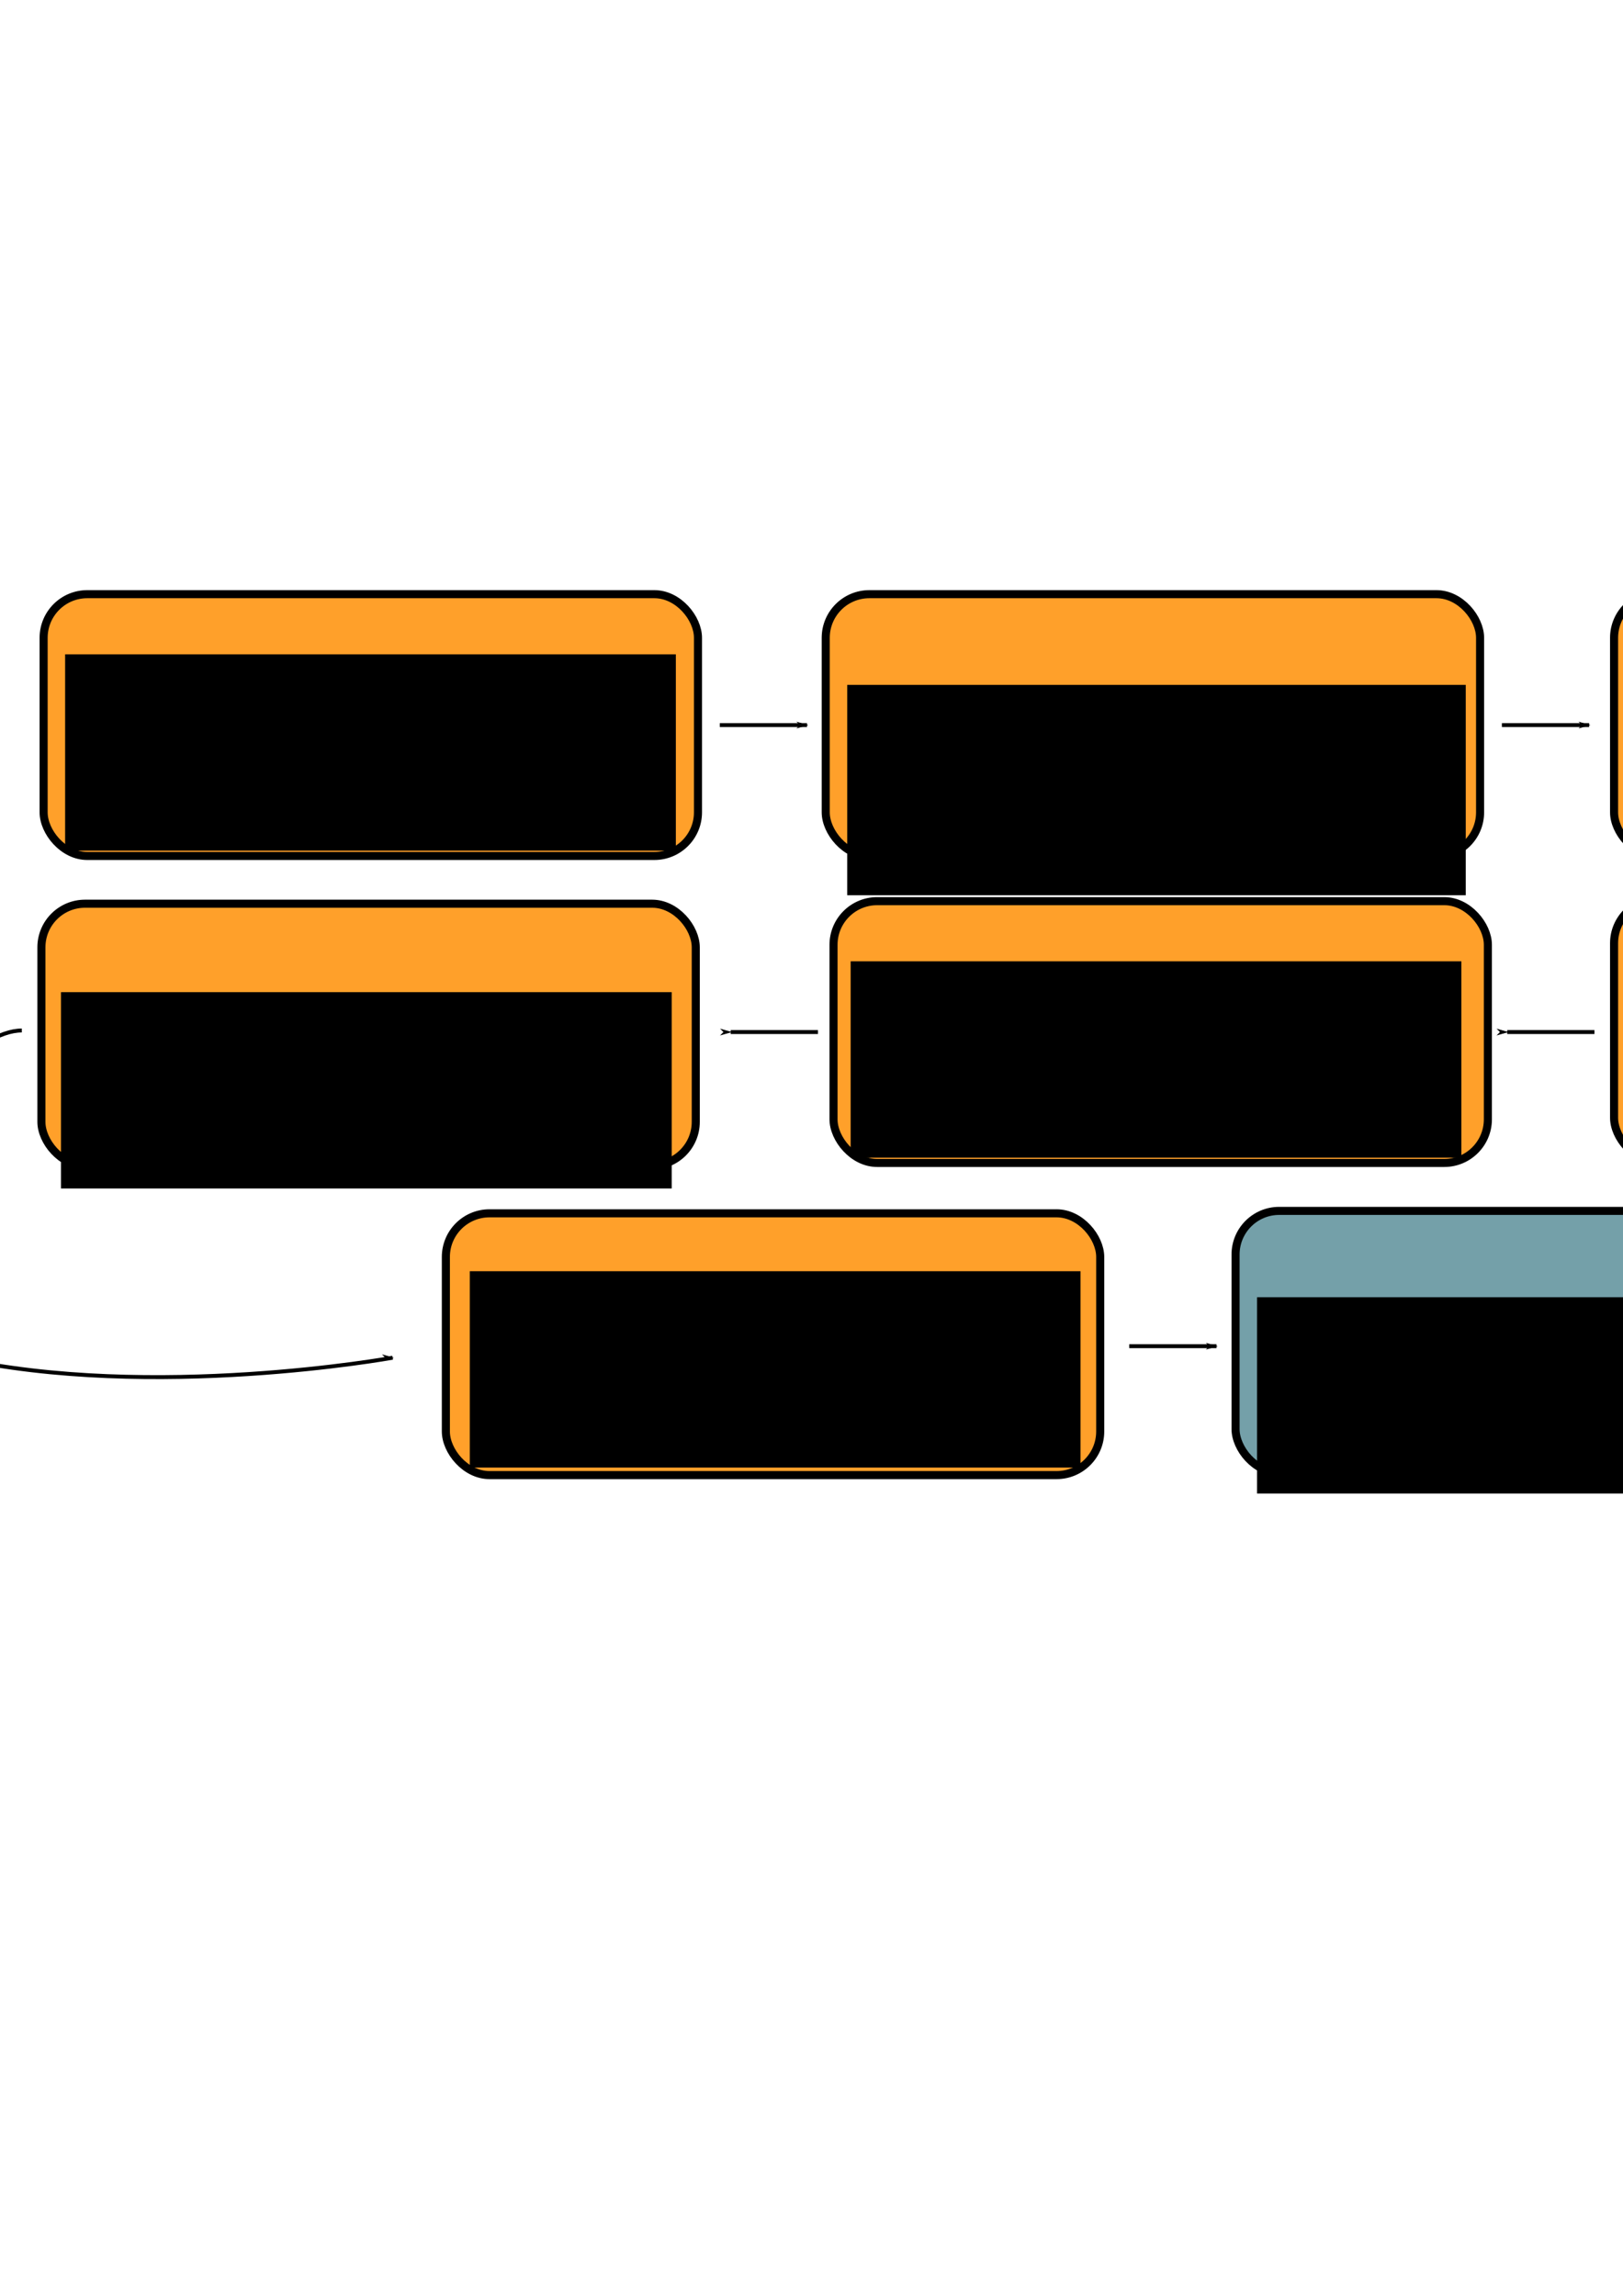<?xml version="1.0" encoding="UTF-8" standalone="no"?>
<!-- Created with Inkscape (http://www.inkscape.org/) -->

<svg
   xmlns:dc="http://purl.org/dc/elements/1.1/"
   xmlns:cc="http://creativecommons.org/ns#"
   xmlns:rdf="http://www.w3.org/1999/02/22-rdf-syntax-ns#"
   xmlns:svg="http://www.w3.org/2000/svg"
   xmlns="http://www.w3.org/2000/svg"
   xmlns:sodipodi="http://sodipodi.sourceforge.net/DTD/sodipodi-0.dtd"
   xmlns:inkscape="http://www.inkscape.org/namespaces/inkscape"
   width="210mm"
   height="297mm"
   viewBox="0 0 744.094 1052.362"
   id="svg2"
   version="1.1"
   inkscape:version="0.91 r13725"
   sodipodi:docname="cryoem_pipeline.svg">
  <defs
     id="defs4">
    <marker
       inkscape:stockid="Arrow1Lend"
       orient="auto"
       refY="0.0"
       refX="0.0"
       id="marker4669"
       style="overflow:visible;"
       inkscape:isstock="true">
      <path
         id="path4671"
         d="M 0.0,0.0 L 5.0,-5.0 L -12.5,0.0 L 5.0,5.0 L 0.0,0.0 z "
         style="fill-rule:evenodd;stroke:#000000;stroke-width:1pt;stroke-opacity:1;fill:#000000;fill-opacity:1"
         transform="scale(0.8) rotate(180) translate(12.5,0)" />
    </marker>
    <marker
       inkscape:stockid="Arrow1Lstart"
       orient="auto"
       refY="0.0"
       refX="0.0"
       id="marker4664"
       style="overflow:visible"
       inkscape:isstock="true">
      <path
         id="path4401"
         d="M 0.0,0.0 L 5.0,-5.0 L -12.5,0.0 L 5.0,5.0 L 0.0,0.0 z "
         style="fill-rule:evenodd;stroke:#000000;stroke-width:1pt;stroke-opacity:1;fill:#000000;fill-opacity:1"
         transform="scale(0.8) translate(12.5,0)" />
    </marker>
    <marker
       inkscape:stockid="Arrow1Lend"
       orient="auto"
       refY="0.0"
       refX="0.0"
       id="marker4660"
       style="overflow:visible;"
       inkscape:isstock="true">
      <path
         id="path4662"
         d="M 0.0,0.0 L 5.0,-5.0 L -12.5,0.0 L 5.0,5.0 L 0.0,0.0 z "
         style="fill-rule:evenodd;stroke:#000000;stroke-width:1pt;stroke-opacity:1;fill:#000000;fill-opacity:1"
         transform="scale(0.8) rotate(180) translate(12.5,0)" />
    </marker>
    <marker
       inkscape:stockid="Arrow1Lend"
       orient="auto"
       refY="0.0"
       refX="0.0"
       id="marker4657"
       style="overflow:visible;"
       inkscape:isstock="true">
      <path
         id="path4404"
         d="M 0.0,0.0 L 5.0,-5.0 L -12.5,0.0 L 5.0,5.0 L 0.0,0.0 z "
         style="fill-rule:evenodd;stroke:#000000;stroke-width:1pt;stroke-opacity:1;fill:#000000;fill-opacity:1"
         transform="scale(0.8) rotate(180) translate(12.5,0)" />
    </marker>
    <marker
       inkscape:isstock="true"
       style="overflow:visible;"
       id="marker4807"
       refX="0.0"
       refY="0.0"
       orient="auto"
       inkscape:stockid="Arrow1Lend">
      <path
         transform="scale(0.8) rotate(180) translate(12.5,0)"
         style="fill-rule:evenodd;stroke:#000000;stroke-width:1pt;stroke-opacity:1;fill:#000000;fill-opacity:1"
         d="M 0.0,0.0 L 5.0,-5.0 L -12.5,0.0 L 5.0,5.0 L 0.0,0.0 z "
         id="path4809" />
    </marker>
    <marker
       inkscape:isstock="true"
       style="overflow:visible"
       id="marker4639"
       refX="0.0"
       refY="0.0"
       orient="auto"
       inkscape:stockid="Arrow1Lstart">
      <path
         transform="scale(0.8) translate(12.5,0)"
         style="fill-rule:evenodd;stroke:#000000;stroke-width:1pt;stroke-opacity:1;fill:#000000;fill-opacity:1"
         d="M 0.0,0.0 L 5.0,-5.0 L -12.5,0.0 L 5.0,5.0 L 0.0,0.0 z "
         id="path4641" />
    </marker>
    <marker
       inkscape:stockid="Arrow1Lstart"
       orient="auto"
       refY="0.0"
       refX="0.0"
       id="marker4466"
       style="overflow:visible"
       inkscape:isstock="true">
      <path
         id="path4210"
         d="M 0.0,0.0 L 5.0,-5.0 L -12.5,0.0 L 5.0,5.0 L 0.0,0.0 z "
         style="fill-rule:evenodd;stroke:#000000;stroke-width:1pt;stroke-opacity:1;fill:#000000;fill-opacity:1"
         transform="scale(0.8) translate(12.5,0)" />
    </marker>
    <marker
       inkscape:isstock="true"
       style="overflow:visible"
       id="marker4196"
       refX="0.0"
       refY="0.0"
       orient="auto"
       inkscape:stockid="Arrow1Lstart">
      <path
         transform="scale(0.8) translate(12.5,0)"
         style="fill-rule:evenodd;stroke:#000000;stroke-width:1pt;stroke-opacity:1;fill:#000000;fill-opacity:1"
         d="M 0.0,0.0 L 5.0,-5.0 L -12.5,0.0 L 5.0,5.0 L 0.0,0.0 z "
         id="path4198" />
    </marker>
    <marker
       inkscape:isstock="true"
       style="overflow:visible;"
       id="marker4842"
       refX="0.0"
       refY="0.0"
       orient="auto"
       inkscape:stockid="Arrow1Lend">
      <path
         transform="scale(0.8) rotate(180) translate(12.5,0)"
         style="fill-rule:evenodd;stroke:#000000;stroke-width:1pt;stroke-opacity:1;fill:#000000;fill-opacity:1"
         d="M 0.0,0.0 L 5.0,-5.0 L -12.5,0.0 L 5.0,5.0 L 0.0,0.0 z "
         id="path4844" />
    </marker>
    <marker
       inkscape:isstock="true"
       style="overflow:visible;"
       id="marker4614"
       refX="0.0"
       refY="0.0"
       orient="auto"
       inkscape:stockid="Arrow1Lend">
      <path
         transform="scale(0.8) rotate(180) translate(12.5,0)"
         style="fill-rule:evenodd;stroke:#000000;stroke-width:1pt;stroke-opacity:1;fill:#000000;fill-opacity:1"
         d="M 0.0,0.0 L 5.0,-5.0 L -12.5,0.0 L 5.0,5.0 L 0.0,0.0 z "
         id="path4616" />
    </marker>
    <marker
       inkscape:stockid="Arrow1Lstart"
       orient="auto"
       refY="0.0"
       refX="0.0"
       id="Arrow1Lstart"
       style="overflow:visible"
       inkscape:isstock="true"
       inkscape:collect="always">
      <path
         id="path4156"
         d="M 0.0,0.0 L 5.0,-5.0 L -12.5,0.0 L 5.0,5.0 L 0.0,0.0 z "
         style="fill-rule:evenodd;stroke:#000000;stroke-width:1pt;stroke-opacity:1;fill:#000000;fill-opacity:1"
         transform="scale(0.8) translate(12.5,0)" />
    </marker>
    <marker
       inkscape:isstock="true"
       style="overflow:visible;"
       id="marker4542"
       refX="0.0"
       refY="0.0"
       orient="auto"
       inkscape:stockid="Arrow1Lend">
      <path
         transform="scale(0.8) rotate(180) translate(12.5,0)"
         style="fill-rule:evenodd;stroke:#000000;stroke-width:1pt;stroke-opacity:1;fill:#000000;fill-opacity:1"
         d="M 0.0,0.0 L 5.0,-5.0 L -12.5,0.0 L 5.0,5.0 L 0.0,0.0 z "
         id="path4544" />
    </marker>
    <marker
       inkscape:stockid="Arrow1Lend"
       orient="auto"
       refY="0.0"
       refX="0.0"
       id="Arrow1Lend"
       style="overflow:visible;"
       inkscape:isstock="true"
       inkscape:collect="always">
      <path
         id="path4159"
         d="M 0.0,0.0 L 5.0,-5.0 L -12.5,0.0 L 5.0,5.0 L 0.0,0.0 z "
         style="fill-rule:evenodd;stroke:#000000;stroke-width:1pt;stroke-opacity:1;fill:#000000;fill-opacity:1"
         transform="scale(0.8) rotate(180) translate(12.5,0)" />
    </marker>
    <marker
       inkscape:isstock="true"
       style="overflow:visible"
       id="marker4807-0"
       refX="0"
       refY="0"
       orient="auto"
       inkscape:stockid="Arrow1Lend">
      <path
         inkscape:connector-curvature="0"
         transform="matrix(-0.8,0,0,-0.8,-10,0)"
         style="fill:#000000;fill-opacity:1;fill-rule:evenodd;stroke:#000000;stroke-width:1pt;stroke-opacity:1"
         d="M 0,0 5,-5 -12.5,0 5,5 0,0 Z"
         id="path4809-7" />
    </marker>
    <marker
       inkscape:stockid="Arrow1Lstart"
       orient="auto"
       refY="0"
       refX="0"
       id="Arrow1Lstart-4"
       style="overflow:visible"
       inkscape:isstock="true"
       inkscape:collect="always">
      <path
         inkscape:connector-curvature="0"
         id="path4156-6"
         d="M 0,0 5,-5 -12.5,0 5,5 0,0 Z"
         style="fill:#000000;fill-opacity:1;fill-rule:evenodd;stroke:#000000;stroke-width:1pt;stroke-opacity:1"
         transform="matrix(0.8,0,0,0.8,10,0)" />
    </marker>
  </defs>
  <sodipodi:namedview
     id="base"
     pagecolor="#ffffff"
     bordercolor="#666666"
     borderopacity="1.0"
     inkscape:pageopacity="0.0"
     inkscape:pageshadow="2"
     inkscape:zoom="0.98994949"
     inkscape:cx="567.08251"
     inkscape:cy="769.52784"
     inkscape:document-units="px"
     inkscape:current-layer="layer1"
     showgrid="true"
     inkscape:window-width="2560"
     inkscape:window-height="1377"
     inkscape:window-x="-8"
     inkscape:window-y="-8"
     inkscape:window-maximized="1">
    <inkscape:grid
       type="xygrid"
       id="grid3336" />
  </sodipodi:namedview>
  <g
     inkscape:label="Layer 1"
     inkscape:groupmode="layer"
     id="layer1">
    <rect
       id="rect3338"
       width="300"
       height="120"
       x="20"
       y="272.362"
       ry="20"
       style="fill:#ffa02a;fill-opacity:1;stroke:#000000;stroke-opacity:1;stroke-width:3.7;stroke-miterlimit:4;stroke-dasharray:none" />
    <flowRoot
       xml:space="preserve"
       id="flowRoot4140"
       style="font-style:normal;font-weight:normal;font-size:22.5px;line-height:125%;font-family:sans-serif;text-align:center;letter-spacing:0px;word-spacing:0px;text-anchor:middle;fill:#000000;fill-opacity:1;stroke:none;stroke-width:1px;stroke-linecap:butt;stroke-linejoin:miter;stroke-opacity:1"
       transform="translate(-0.143,17.571)"><flowRegion
         id="flowRegion4142"><rect
           id="rect4144"
           width="280"
           height="90"
           x="30"
           y="282.362"
           style="font-size:22.5px;text-align:center;text-anchor:middle"
           ry="0" /></flowRegion><flowPara
         id="flowPara4146"
         style="font-size:25px">Noisy, CTF affected,</flowPara><flowPara
         id="flowPara4148"
         style="font-size:25px">micrographs</flowPara></flowRoot>    <path
       style="fill:none;fill-rule:evenodd;stroke:#000000;stroke-width:1.8;stroke-linecap:butt;stroke-linejoin:miter;stroke-opacity:1;marker-end:url(#Arrow1Lend);stroke-miterlimit:4;stroke-dasharray:none"
       d="m 330,332.362 c 40,0 40,0 40,0"
       id="path4150"
       inkscape:connector-curvature="0" />
    <rect
       style="fill:#ffa02a;fill-opacity:1;stroke:#000000;stroke-width:3.7;stroke-miterlimit:4;stroke-dasharray:none;stroke-opacity:1"
       ry="20"
       y="272.362"
       x="378.571"
       height="120"
       width="300"
       id="rect4486" />
    <flowRoot
       transform="translate(358.429,31.571)"
       style="font-style:normal;font-weight:normal;font-size:22.5px;line-height:125%;font-family:sans-serif;text-align:center;letter-spacing:0px;word-spacing:0px;text-anchor:middle;fill:#000000;fill-opacity:1;stroke:none;stroke-width:1px;stroke-linecap:butt;stroke-linejoin:miter;stroke-opacity:1"
       id="flowRoot4488"
       xml:space="preserve"><flowRegion
         id="flowRegion4490"><rect
           ry="0"
           style="font-size:22.5px;text-align:center;text-anchor:middle"
           y="282.362"
           x="30"
           height="96.429"
           width="283.571"
           id="rect4492" /></flowRegion><flowPara
         style="font-size:25px"
         id="flowPara4974">Particle Selection</flowPara></flowRoot>    <path
       inkscape:connector-curvature="0"
       id="path4498"
       d="m 688.571,332.362 c 40,0 40,0 40,0"
       style="fill:none;fill-rule:evenodd;stroke:#000000;stroke-width:1.8;stroke-linecap:butt;stroke-linejoin:miter;stroke-miterlimit:4;stroke-dasharray:none;stroke-opacity:1;marker-end:url(#Arrow1Lend)" />
    <rect
       id="rect4500"
       width="300"
       height="120"
       x="740"
       y="272.362"
       ry="20"
       style="fill:#ffa02a;fill-opacity:1;stroke:#000000;stroke-width:3.7;stroke-miterlimit:4;stroke-dasharray:none;stroke-opacity:1" />
    <flowRoot
       xml:space="preserve"
       id="flowRoot4502"
       style="font-style:normal;font-weight:normal;font-size:22.5px;line-height:125%;font-family:sans-serif;text-align:center;letter-spacing:0px;word-spacing:0px;text-anchor:middle;fill:#000000;fill-opacity:1;stroke:none;stroke-width:1px;stroke-linecap:butt;stroke-linejoin:miter;stroke-opacity:1"
       transform="translate(727.857,29.571)"><flowRegion
         id="flowRegion4504"><rect
           id="rect4506"
           width="272.143"
           height="96.429"
           x="30"
           y="282.362"
           style="font-size:22.5px;text-align:center;text-anchor:middle"
           ry="0" /></flowRegion><flowPara
         id="flowPara4510"
         style="font-size:25px">Image Processing</flowPara></flowRoot>    <path
       inkscape:connector-curvature="0"
       id="path4526"
       d="m 335,473.076 c 40,0 40,0 40,0"
       style="fill:none;fill-rule:evenodd;stroke:#000000;stroke-width:1.8;stroke-linecap:butt;stroke-linejoin:miter;stroke-miterlimit:4;stroke-dasharray:none;stroke-opacity:1;marker-start:url(#Arrow1Lstart)" />
    <rect
       id="rect4528"
       width="300"
       height="120"
       x="382.143"
       y="413.077"
       ry="20"
       style="fill:#ffa02a;fill-opacity:1;stroke:#000000;stroke-width:3.7;stroke-miterlimit:4;stroke-dasharray:none;stroke-opacity:1" />
    <flowRoot
       xml:space="preserve"
       id="flowRoot4530"
       style="font-style:normal;font-weight:normal;font-size:22.5px;line-height:125%;font-family:sans-serif;text-align:center;letter-spacing:0px;word-spacing:0px;text-anchor:middle;fill:#000000;fill-opacity:1;stroke:none;stroke-width:1px;stroke-linecap:butt;stroke-linejoin:miter;stroke-opacity:1"
       transform="translate(360,158.286)"><flowRegion
         id="flowRegion4532"><rect
           id="rect4534"
           width="280"
           height="90"
           x="30"
           y="282.362"
           style="font-size:22.5px;text-align:center;text-anchor:middle"
           ry="0" /></flowRegion><flowPara
         style="font-size:25px"
         id="flowPara4964">Orientation Estimation</flowPara></flowRoot>    <rect
       style="fill:#ffa02a;fill-opacity:1;stroke:#000000;stroke-width:3.7;stroke-miterlimit:4;stroke-dasharray:none;stroke-opacity:1"
       ry="20"
       y="412.362"
       x="740"
       height="120"
       width="300"
       id="rect4184" />
    <flowRoot
       transform="translate(729.857,169.571)"
       style="font-style:normal;font-weight:normal;font-size:22.5px;line-height:125%;font-family:sans-serif;text-align:center;letter-spacing:0px;word-spacing:0px;text-anchor:middle;fill:#000000;fill-opacity:1;stroke:none;stroke-width:1px;stroke-linecap:butt;stroke-linejoin:miter;stroke-opacity:1"
       id="flowRoot4186"
       xml:space="preserve"><flowRegion
         id="flowRegion4188"><rect
           ry="0"
           style="font-size:22.5px;text-align:center;text-anchor:middle"
           y="282.362"
           x="30"
           height="96.429"
           width="272.143"
           id="rect4190" /></flowRegion><flowPara
         style="font-size:25px"
         id="flowPara4192">Class Averaging</flowPara></flowRoot>    <path
       style="fill:none;fill-rule:evenodd;stroke:#000000;stroke-width:1.8;stroke-linecap:butt;stroke-linejoin:miter;stroke-miterlimit:4;stroke-dasharray:none;stroke-opacity:1;marker-start:url(#marker4196)"
       d="m 691,473.076 c 40,0 40,0 40,0"
       id="path4194"
       inkscape:connector-curvature="0" />
    <path
       style="fill:none;fill-rule:evenodd;stroke:#000000;stroke-width:1.8;stroke-linecap:butt;stroke-linejoin:miter;stroke-miterlimit:4;stroke-dasharray:none;stroke-opacity:1;marker-end:url(#marker4807)"
       d="m 1050,332.362 c 20,20 30,50 30,80 0,30 -32.122,61.01 -32.122,61.01"
       id="path4204"
       inkscape:connector-curvature="0"
       sodipodi:nodetypes="csc" />
    <rect
       id="rect4528-7"
       width="300"
       height="120"
       x="18.985"
       y="414.244"
       ry="20"
       style="fill:#ffa02a;fill-opacity:1;stroke:#000000;stroke-width:3.7;stroke-miterlimit:4;stroke-dasharray:none;stroke-opacity:1" />
    <flowRoot
       xml:space="preserve"
       id="flowRoot4530-9"
       style="font-style:normal;font-weight:normal;font-size:22.5px;line-height:125%;font-family:sans-serif;text-align:center;letter-spacing:0px;word-spacing:0px;text-anchor:middle;fill:#000000;fill-opacity:1;stroke:none;stroke-width:1px;stroke-linecap:butt;stroke-linejoin:miter;stroke-opacity:1"
       transform="translate(-2.046,172.423)"><flowRegion
         id="flowRegion4532-9"><rect
           id="rect4534-9"
           width="280"
           height="90"
           x="30"
           y="282.362"
           style="font-size:22.5px;text-align:center;text-anchor:middle"
           ry="0" /></flowRegion><flowPara
         style="font-size:25px"
         id="flowPara4964-1">3D Inversion</flowPara></flowRoot>    <rect
       style="fill:#74a0a9;fill-opacity:1;stroke:#000000;stroke-width:3.7;stroke-miterlimit:4;stroke-dasharray:none;stroke-opacity:1"
       ry="20"
       y="555.051"
       x="566.462"
       height="120"
       width="300"
       id="rect4514-4-9" />
    <flowRoot
       transform="translate(546.319,312.26)"
       style="font-style:normal;font-weight:normal;font-size:22.5px;line-height:125%;font-family:sans-serif;text-align:center;letter-spacing:0px;word-spacing:0px;text-anchor:middle;fill:#000000;fill-opacity:1;stroke:none;stroke-width:1px;stroke-linecap:butt;stroke-linejoin:miter;stroke-opacity:1"
       id="flowRoot4516-9-3"
       xml:space="preserve"><flowRegion
         id="flowRegion4518-7-1"><rect
           ry="0"
           style="font-size:22.5px;text-align:center;text-anchor:middle"
           y="282.362"
           x="30"
           height="90"
           width="280"
           id="rect4520-2-2" /></flowRegion><flowPara
         style="font-size:25px"
         id="flowPara4524-5-6">3D refinement</flowPara></flowRoot>    <rect
       id="rect4528-7-2"
       width="300"
       height="120"
       x="204.412"
       y="556.163"
       ry="20"
       style="fill:#ffa02a;fill-opacity:1;stroke:#000000;stroke-width:3.7;stroke-miterlimit:4;stroke-dasharray:none;stroke-opacity:1" />
    <flowRoot
       xml:space="preserve"
       id="flowRoot4530-9-9"
       style="font-style:normal;font-weight:normal;font-size:22.5px;line-height:125%;font-family:sans-serif;text-align:center;letter-spacing:0px;word-spacing:0px;text-anchor:middle;fill:#000000;fill-opacity:1;stroke:none;stroke-width:1px;stroke-linecap:butt;stroke-linejoin:miter;stroke-opacity:1"
       transform="translate(185.381,300.341)"><flowRegion
         id="flowRegion4532-9-4"><rect
           id="rect4534-9-7"
           width="280"
           height="90"
           x="30"
           y="282.362"
           style="font-size:22.5px;text-align:center;text-anchor:middle"
           ry="0" /></flowRegion><flowPara
         style="font-size:25px"
         id="flowPara4964-1-3">3D Classification</flowPara><flowPara
         style="font-size:25px"
         id="flowPara4391">(optional)</flowPara></flowRoot>    <path
       inkscape:connector-curvature="0"
       id="path4526-2"
       d="m 557.724,617.076 c -40,0 -40,0 -40,0"
       style="fill:none;fill-rule:evenodd;stroke:#000000;stroke-width:1.8;stroke-linecap:butt;stroke-linejoin:miter;stroke-miterlimit:4;stroke-dasharray:none;stroke-opacity:1;marker-start:url(#Arrow1Lstart-4)" />
    <path
       style="fill:none;fill-rule:evenodd;stroke:#000000;stroke-width:1.8;stroke-linecap:butt;stroke-linejoin:miter;stroke-opacity:1;marker-end:url(#marker4669);stroke-miterlimit:4;stroke-dasharray:none"
       d="m 10,472.362 c -40,0 -120,130 -30,150 90,20 200,0 200,0"
       id="path4667"
       inkscape:connector-curvature="0" />
  </g>
</svg>
